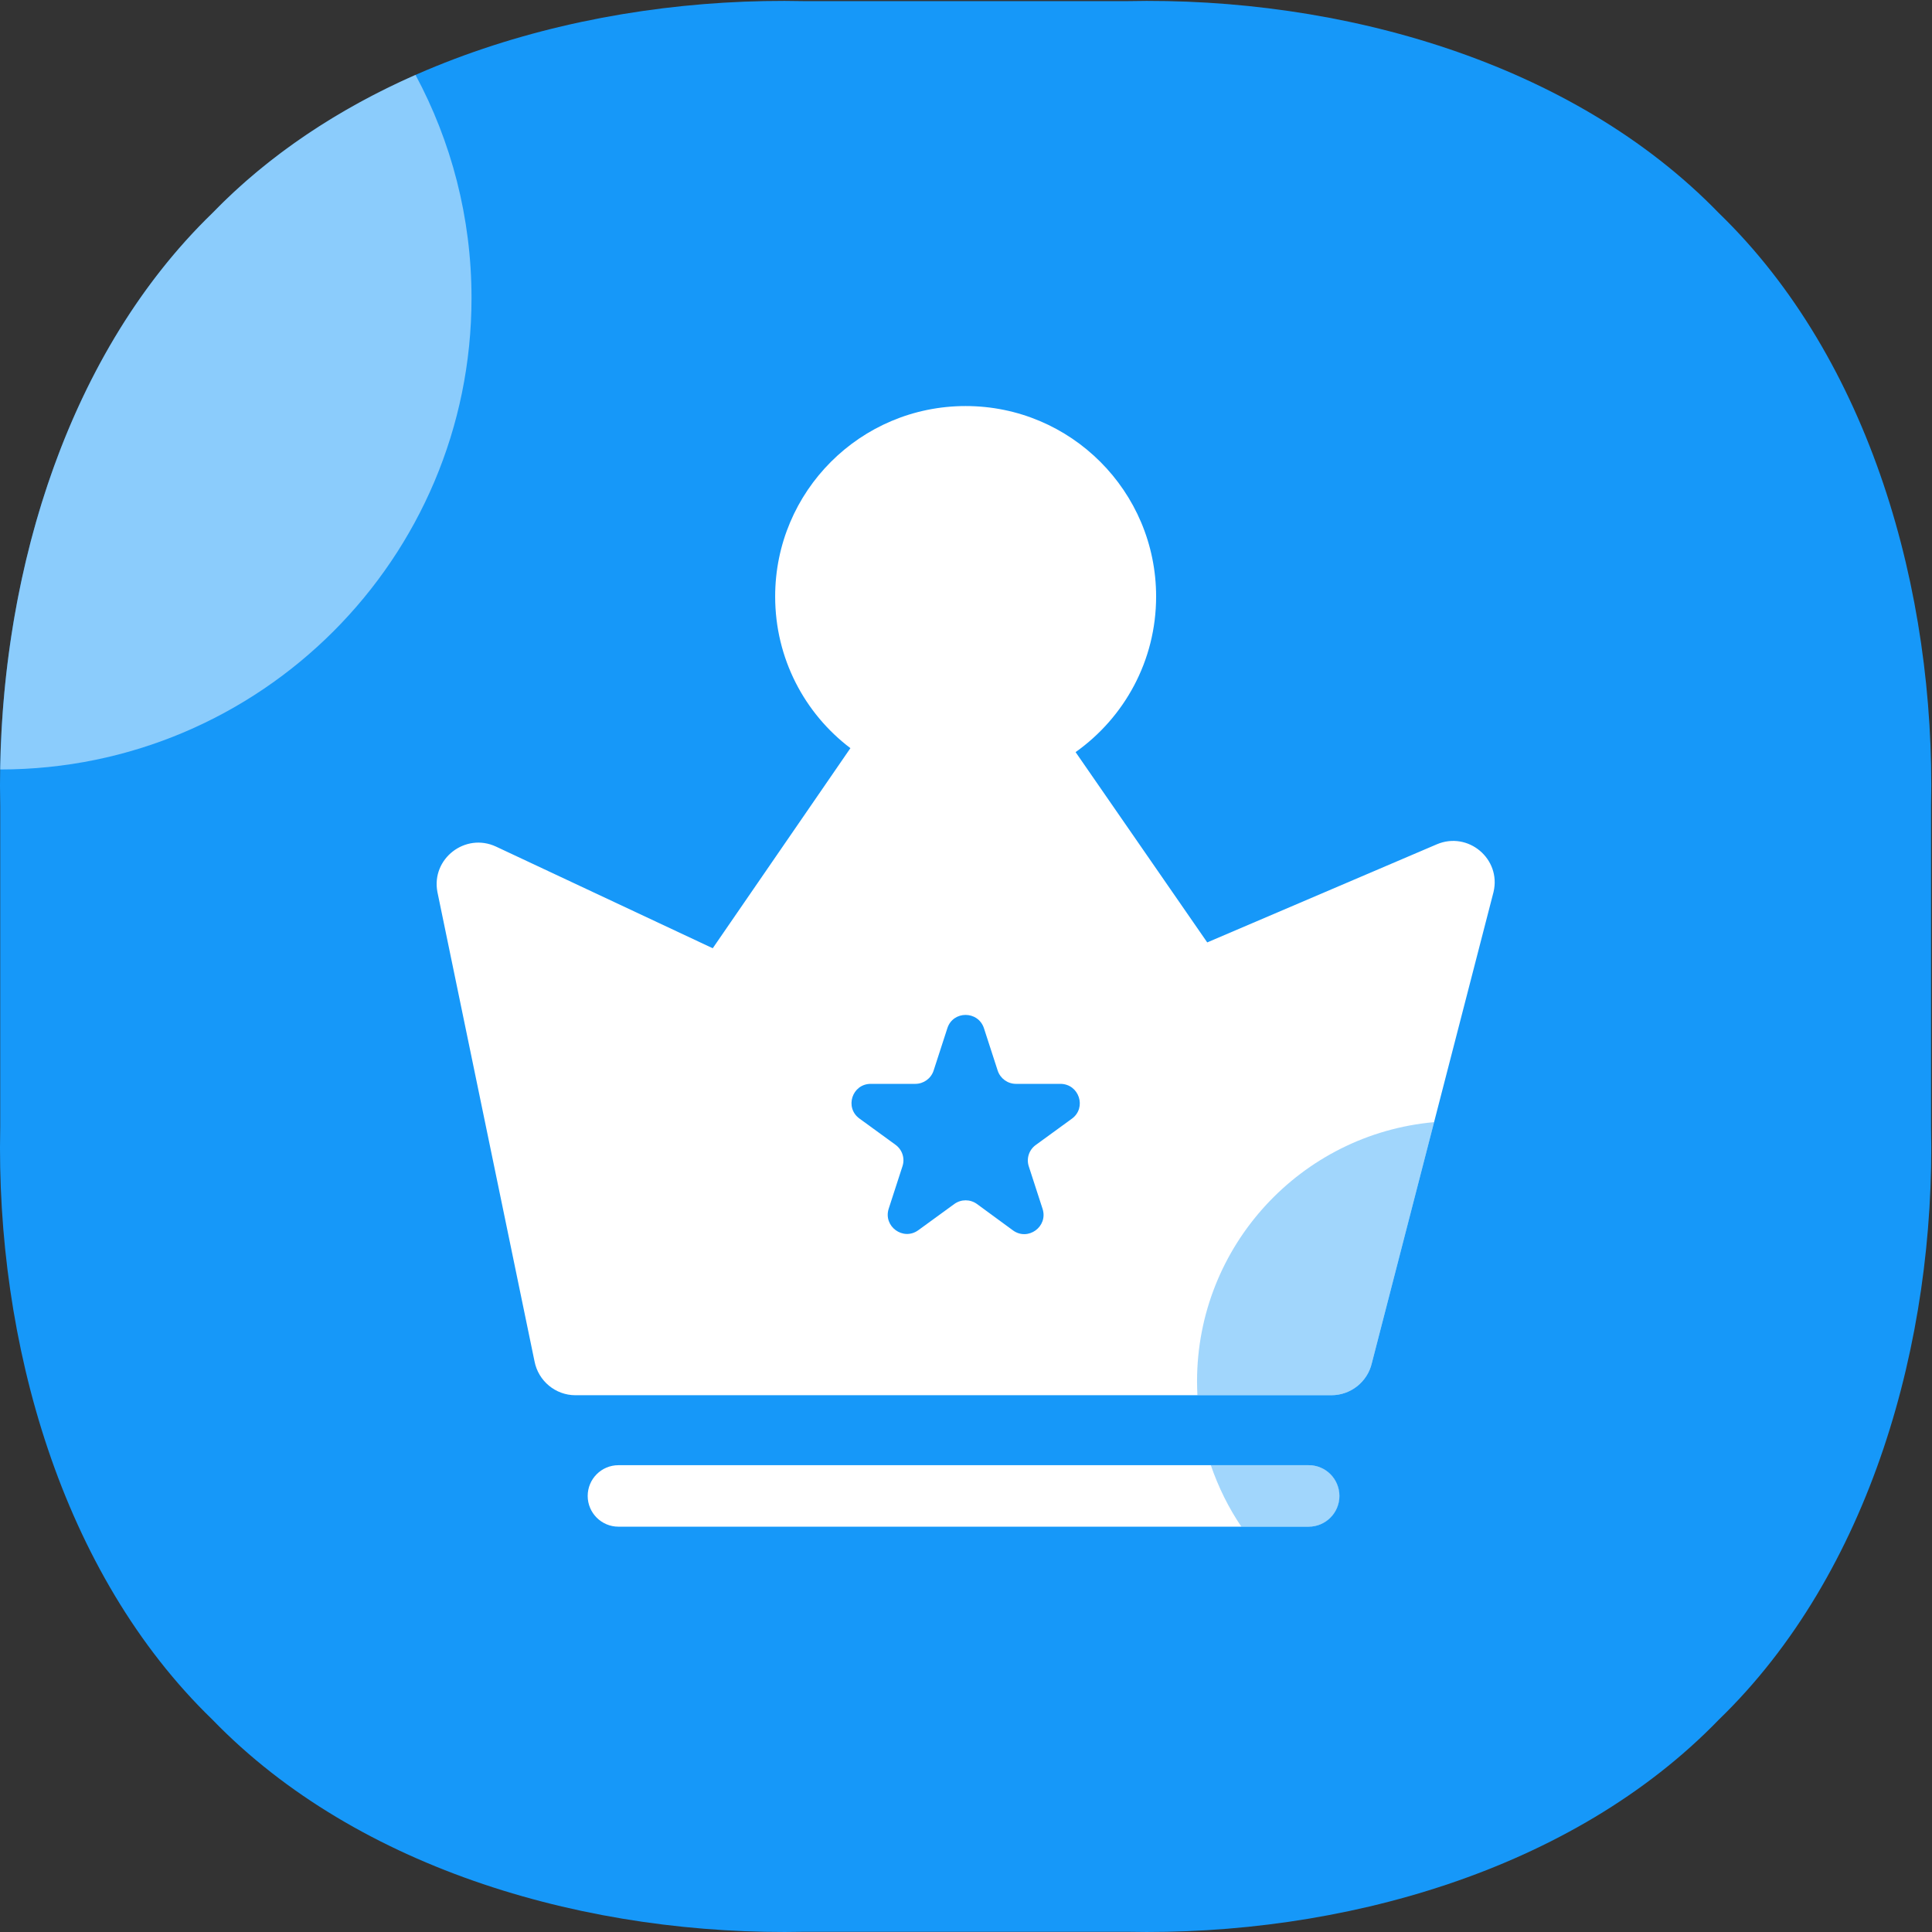 <?xml version="1.0" standalone="no"?><!DOCTYPE svg PUBLIC "-//W3C//DTD SVG 1.1//EN" "http://www.w3.org/Graphics/SVG/1.1/DTD/svg11.dtd"><svg t="1588485350711" class="icon" viewBox="0 0 1024 1024" version="1.1" xmlns="http://www.w3.org/2000/svg" p-id="2348" width="32" height="32" xmlns:xlink="http://www.w3.org/1999/xlink"><rect x="0" y="0" width="1024" height="1024" fill="#333333" stroke="none"/><defs><style type="text/css"></style></defs><path d="M426.543 0.6h170.531C710.527-1.899 833.477 32.887 911.046 112.954c80.167 77.568 114.853 200.519 112.454 313.972v170.531c2.399 113.454-32.287 236.404-112.454 313.972-77.568 80.167-200.519 114.853-313.972 112.454H426.543c-113.454 2.399-236.404-32.287-313.972-112.454C32.403 833.961-2.283 711.011 0.116 597.557V427.026C-2.283 313.473 32.403 190.523 112.57 112.954 190.139 32.887 313.089-1.899 426.543 0.6z" fill="#1698F9" p-id="2349"></path><path d="M112.57 112.954C36.901 186.224 1.715 299.878 0.116 407.834c137.944 0 249.798-111.955 249.798-249.898 0-42.783-10.796-83.066-29.688-118.252-40.584 17.893-77.568 42.183-107.656 73.27z" fill="#FFFFFF" opacity=".5" p-id="2350"></path><path d="M761.507 447.518l-121.651 51.979-69.772-100.859c25.79-18.293 42.683-48.38 42.683-82.466 0-55.777-45.182-100.959-100.959-100.959s-100.959 45.182-100.959 100.959c0 32.787 15.594 61.975 39.884 80.367l-72.97 106.057L262.909 448.718c-16.293-7.597-34.386 6.397-31.087 23.99l51.479 248.799c1.999 10.396 11.095 17.993 21.691 17.993h400.637c10.296 0 19.192-7.097 21.491-17.093L791.594 472.808c4.198-17.593-13.495-32.387-30.088-25.29zM568.085 592.959l-19.092 13.894c-3.599 2.599-5.098 7.197-3.698 11.395l7.297 22.491c2.999 9.396-7.697 17.193-15.694 11.395l-19.092-13.994c-3.599-2.599-8.397-2.599-11.995 0l-19.092 13.894c-7.997 5.798-18.692-1.999-15.694-11.395l7.297-22.491c1.399-4.198-0.1-8.796-3.698-11.395l-19.092-13.894c-7.997-5.798-3.898-18.393 5.998-18.393h23.59c4.398 0 8.297-2.799 9.696-6.997l7.297-22.491c2.999-9.396 16.293-9.396 19.392 0l7.297 22.491c1.399 4.198 5.298 6.997 9.696 6.997h23.59c9.896 0.1 13.994 12.695 5.998 18.492zM693.634 776.584h-365.851c-8.996 0-16.293 7.297-16.293 16.293s7.297 16.293 16.293 16.293h365.851c8.996 0 16.293-7.297 16.293-16.293s-7.297-16.293-16.293-16.293z" fill="#FFFFFF" p-id="2351"></path><path d="M634.458 732.202c0 2.499 0.1 4.898 0.2 7.297h70.971c10.296 0 19.192-7.097 21.491-17.093l32.987-127.648c-70.471 6.297-125.649 65.473-125.649 137.444zM693.634 776.584H641.755c3.998 11.595 9.396 22.591 16.193 32.587H693.734c8.996 0 16.293-7.297 16.293-16.293s-7.397-16.293-16.393-16.293z" fill="#1698F9" opacity=".4" p-id="2352"></path></svg>